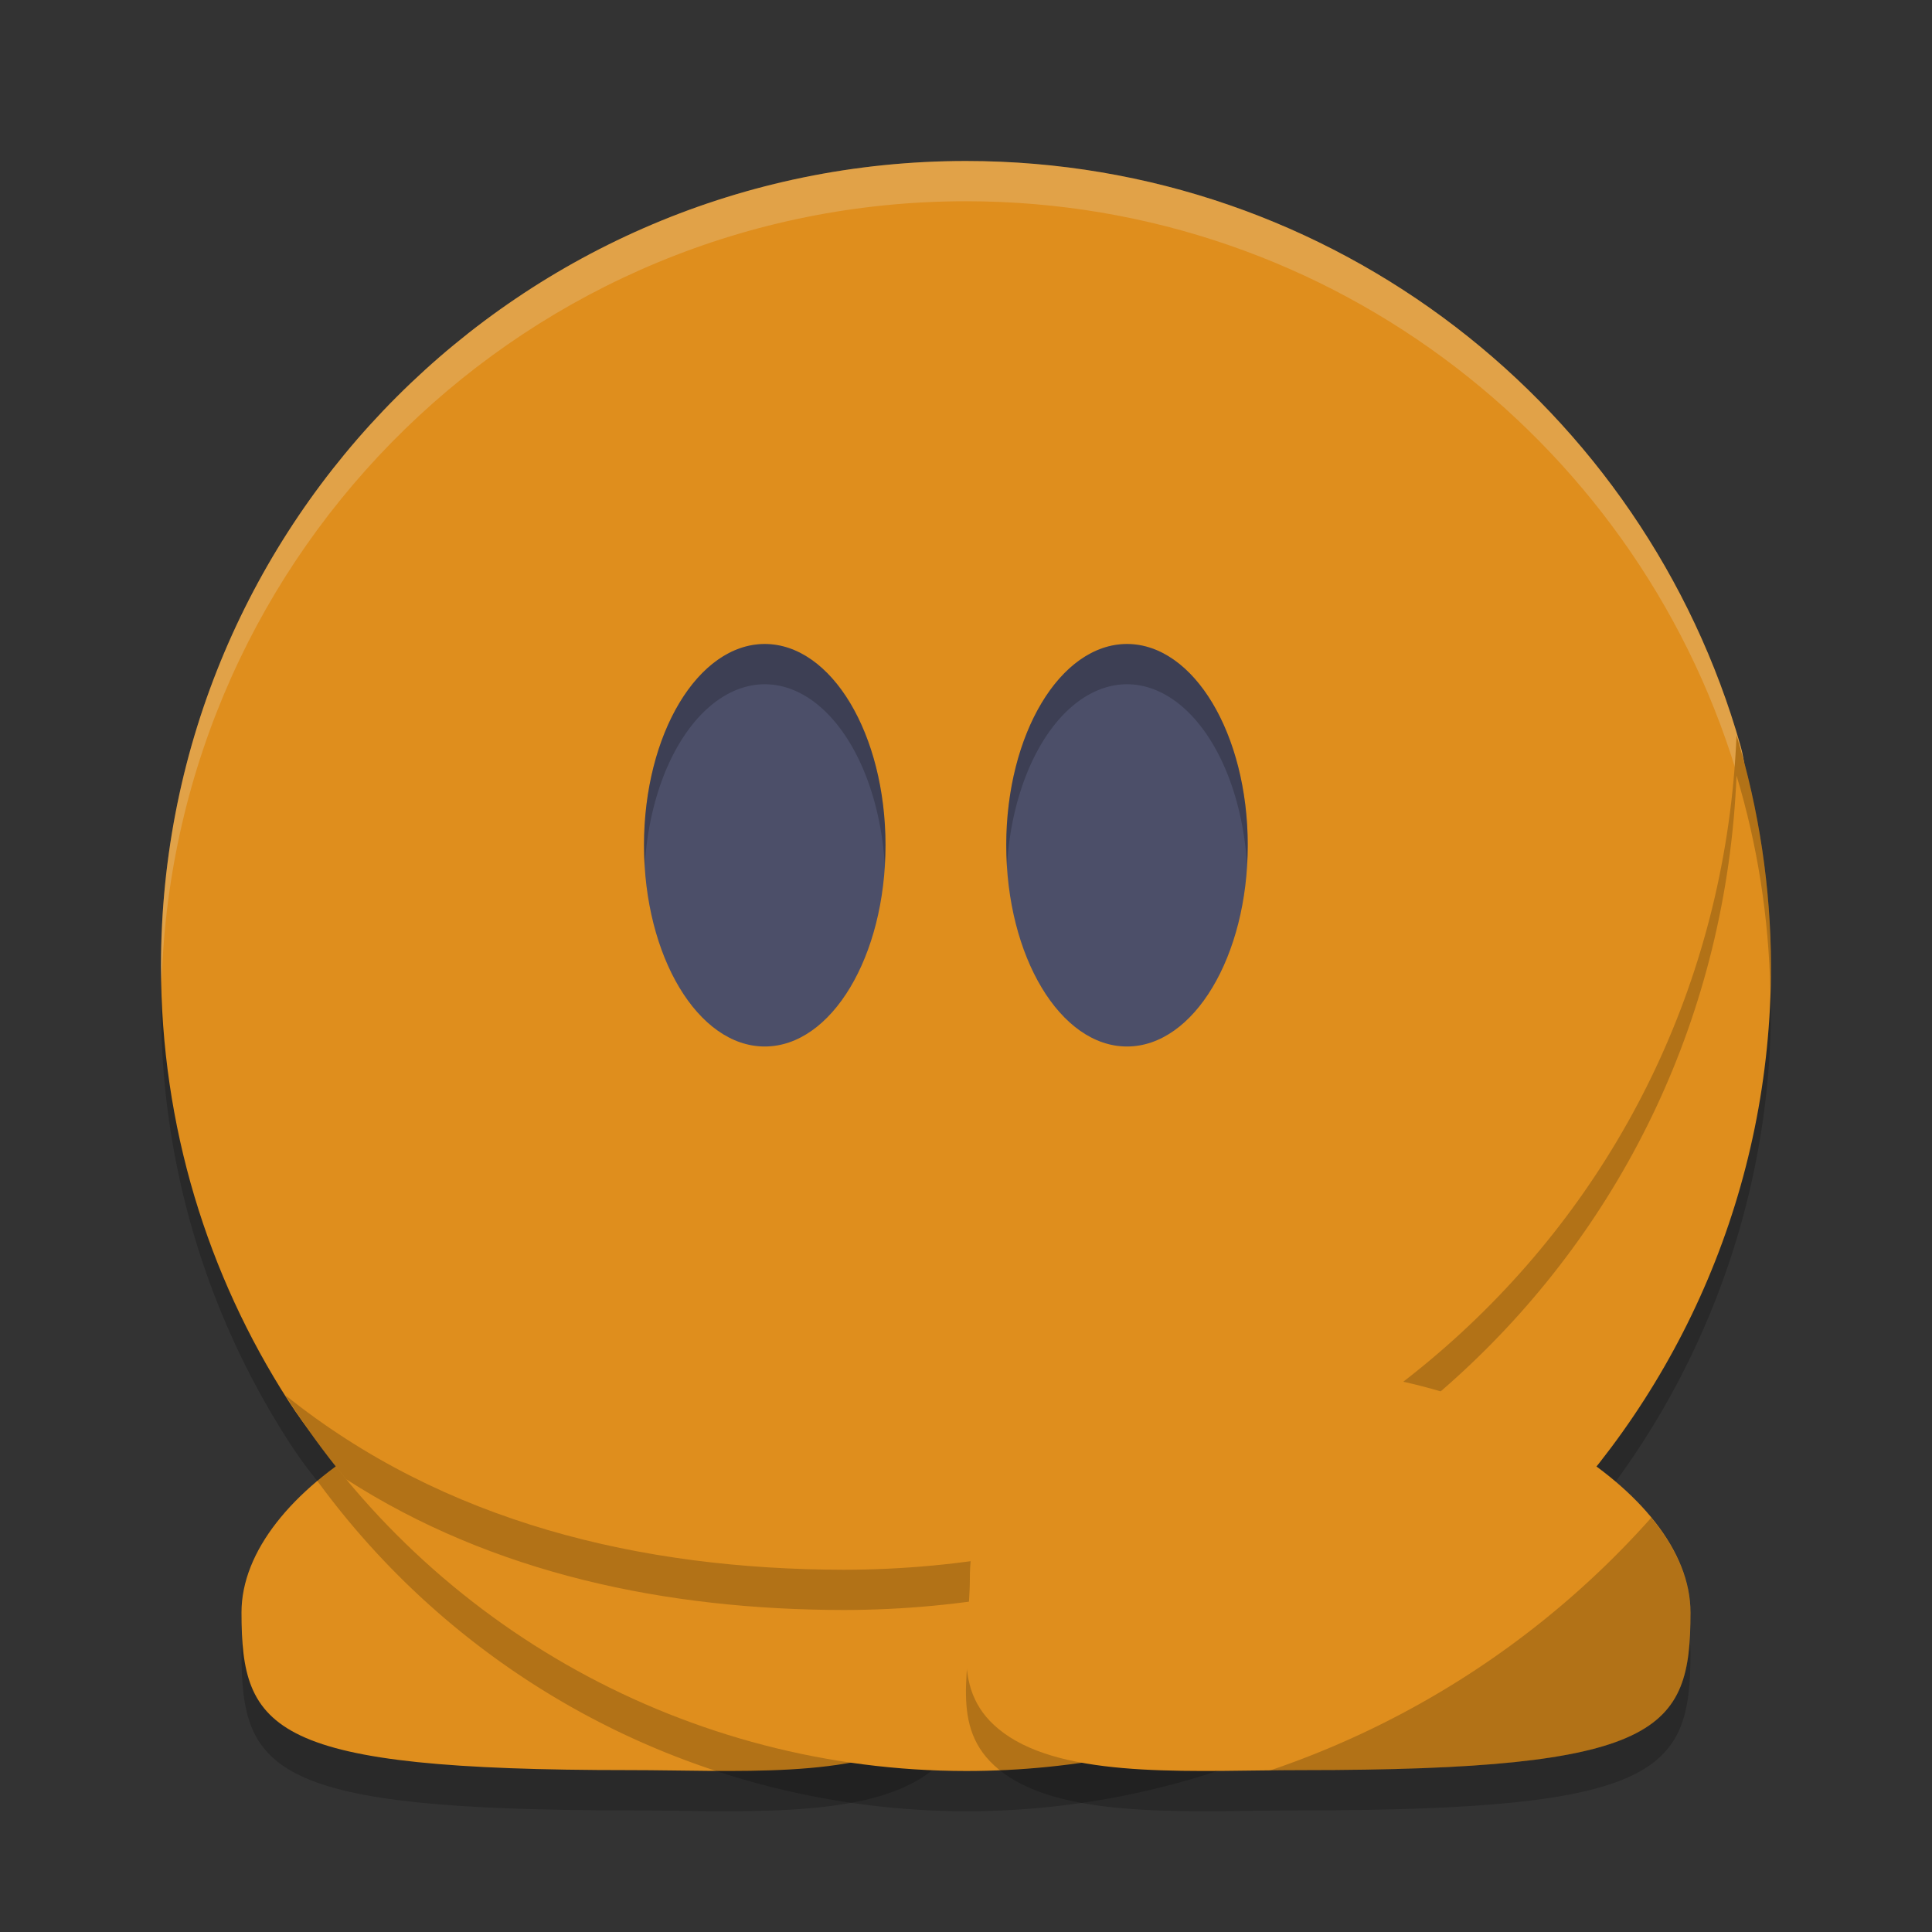 <svg xmlns="http://www.w3.org/2000/svg" width="24" height="24" version="1.1">
 <rect width="100%" height="100%" fill="#333333" stroke="none"/>
 <path style="opacity:0.2" d="m 3,20.532 c 0.002,1.468 0.354,1.957 4.826,1.957 1.271,0 2.819,0.115 3.634,-0.412 0.769,-0.498 0.492,-1.228 0.492,-1.972 C 11.951,18.575 10.498,17.5 8.026,17.5 5.554,17.5 2.998,19 3,20.532 Z"/>
 <path style="fill:#df8e1d" d="m 3,20.032 c 0.002,1.468 0.354,1.957 4.826,1.957 1.271,0 2.819,0.115 3.634,-0.412 0.769,-0.498 0.492,-1.228 0.492,-1.972 C 11.951,18.075 10.498,17 8.026,17 5.554,17 2.998,18.5 3,20.032 Z"/>
 <path style="opacity:0.2" d="m 12,2.5 c -5.523,0 -10,4.477 -10,10 0,1.988 0.58,3.841 1.581,5.398 0.111,0.173 0.229,0.336 0.354,0.49 8.8e-4,0.001 0.002,0.002 0.003,0.003 A 10,10 0 0 0 12,22.5 10,10 0 0 0 22,12.5 10,10 0 0 0 21.656,9.967 C 21.646,9.9 21.64,9.831 21.622,9.767 20.433,5.572 16.575,2.5 12,2.5 Z"/>
 <path style="fill:#df8e1d" d="m 12,2 c 4.575,0 8.433,3.072 9.622,7.267 0.246,0.869 -0.303,1.98 -0.303,2.928 -10e-7,5.523 -3.407,8.249 -8.93,8.249 -3.534,0 -7.03,-0.277 -8.808,-3.045 C 2.58,15.841 2,13.988 2,12 2,6.477 6.477,2 12,2 Z"/>
 <ellipse style="fill:#4c4f69" cx="-14" cy="10.5" rx="1.5" ry="2.5" transform="scale(-1,1)"/>
 <path style="opacity:0.2;fill:#eff1f5" d="M 12,2 C 6.477,2 2,6.477 2,12 2,12.067 2.006,12.133 2.008,12.2 2.167,6.816 6.578,2.5 12,2.5 c 4.575,0 8.433,3.072 9.622,7.267 0.025,0.088 0.037,0.18 0.047,0.272 C 21.694,9.769 21.691,9.508 21.622,9.267 20.433,5.072 16.575,2 12,2 Z"/>
 <path style="fill:#df8e1d" d="M 21.572,9.134 C 21.322,15.079 16.434,19.493 10.484,19.5 7.96,19.496 5.512,18.911 3.544,17.331 5.374,20.236 8.567,21.998 12,22 17.523,22 22,17.523 22,12 21.997,11.029 21.853,10.064 21.572,9.134 Z"/>
 <path style="opacity:0.2" d="M 21.572,9.135 C 21.322,15.079 16.434,19.493 10.484,19.5 7.96,19.496 5.512,18.911 3.544,17.331 c 0.232,0.367 0.485,0.716 0.758,1.046 6e-4,3.85e-4 0.001,6e-4 0.002,0.001 C 6.125,19.549 8.276,19.997 10.484,20 16.434,19.993 21.322,15.579 21.572,9.635 21.834,10.502 21.972,11.401 21.992,12.307 21.995,12.205 22,12.103 22,12 21.997,11.029 21.853,10.064 21.572,9.135 Z"/>
 <path style="opacity:0.2" d="m 21,20.532 c -0.002,1.468 -0.354,1.957 -4.826,1.957 -1.271,0 -2.819,0.115 -3.634,-0.412 -0.769,-0.498 -0.492,-1.228 -0.492,-1.972 0,-1.531 1.454,-2.606 3.926,-2.606 2.472,0 5.028,1.5 5.026,3.033 z"/>
 <path style="fill:#df8e1d" d="m 21,20.032 c -0.002,1.468 -0.354,1.957 -4.826,1.957 -1.271,0 -2.819,0.115 -3.634,-0.412 -0.769,-0.498 -0.492,-1.228 -0.492,-1.972 0,-1.531 1.454,-2.606 3.926,-2.606 2.472,0 5.028,1.5 5.026,3.033 z"/>
 <ellipse style="fill:#4c4f69" cx="-9.5" cy="10.5" rx="1.5" ry="2.5" transform="scale(-1,1)"/>
 <path style="opacity:0.2" d="M 9.5,8 A 1.5,2.5 0 0 0 8,10.5 1.5,2.5 0 0 0 8.009,10.758 1.5,2.5 0 0 1 9.5,8.5 1.5,2.5 0 0 1 10.991,10.742 1.5,2.5 0 0 0 11,10.5 1.5,2.5 0 0 0 9.5,8 Z m 4.5,0 A 1.5,2.5 0 0 0 12.5,10.5 1.5,2.5 0 0 0 12.509,10.758 1.5,2.5 0 0 1 14,8.5 1.5,2.5 0 0 1 15.491,10.742 1.5,2.5 0 0 0 15.5,10.5 1.5,2.5 0 0 0 14,8 Z"/>
 <path style="opacity:0.2" d="m 20.512,18.854 a 11.111,11.111 0 0 1 -4.738,3.14 c 0.133,-0.002 0.272,-0.004 0.4,-0.004 4.472,0 4.824,-0.49 4.826,-1.957 4.87e-4,-0.405 -0.181,-0.806 -0.488,-1.179 z"/>
</svg>
